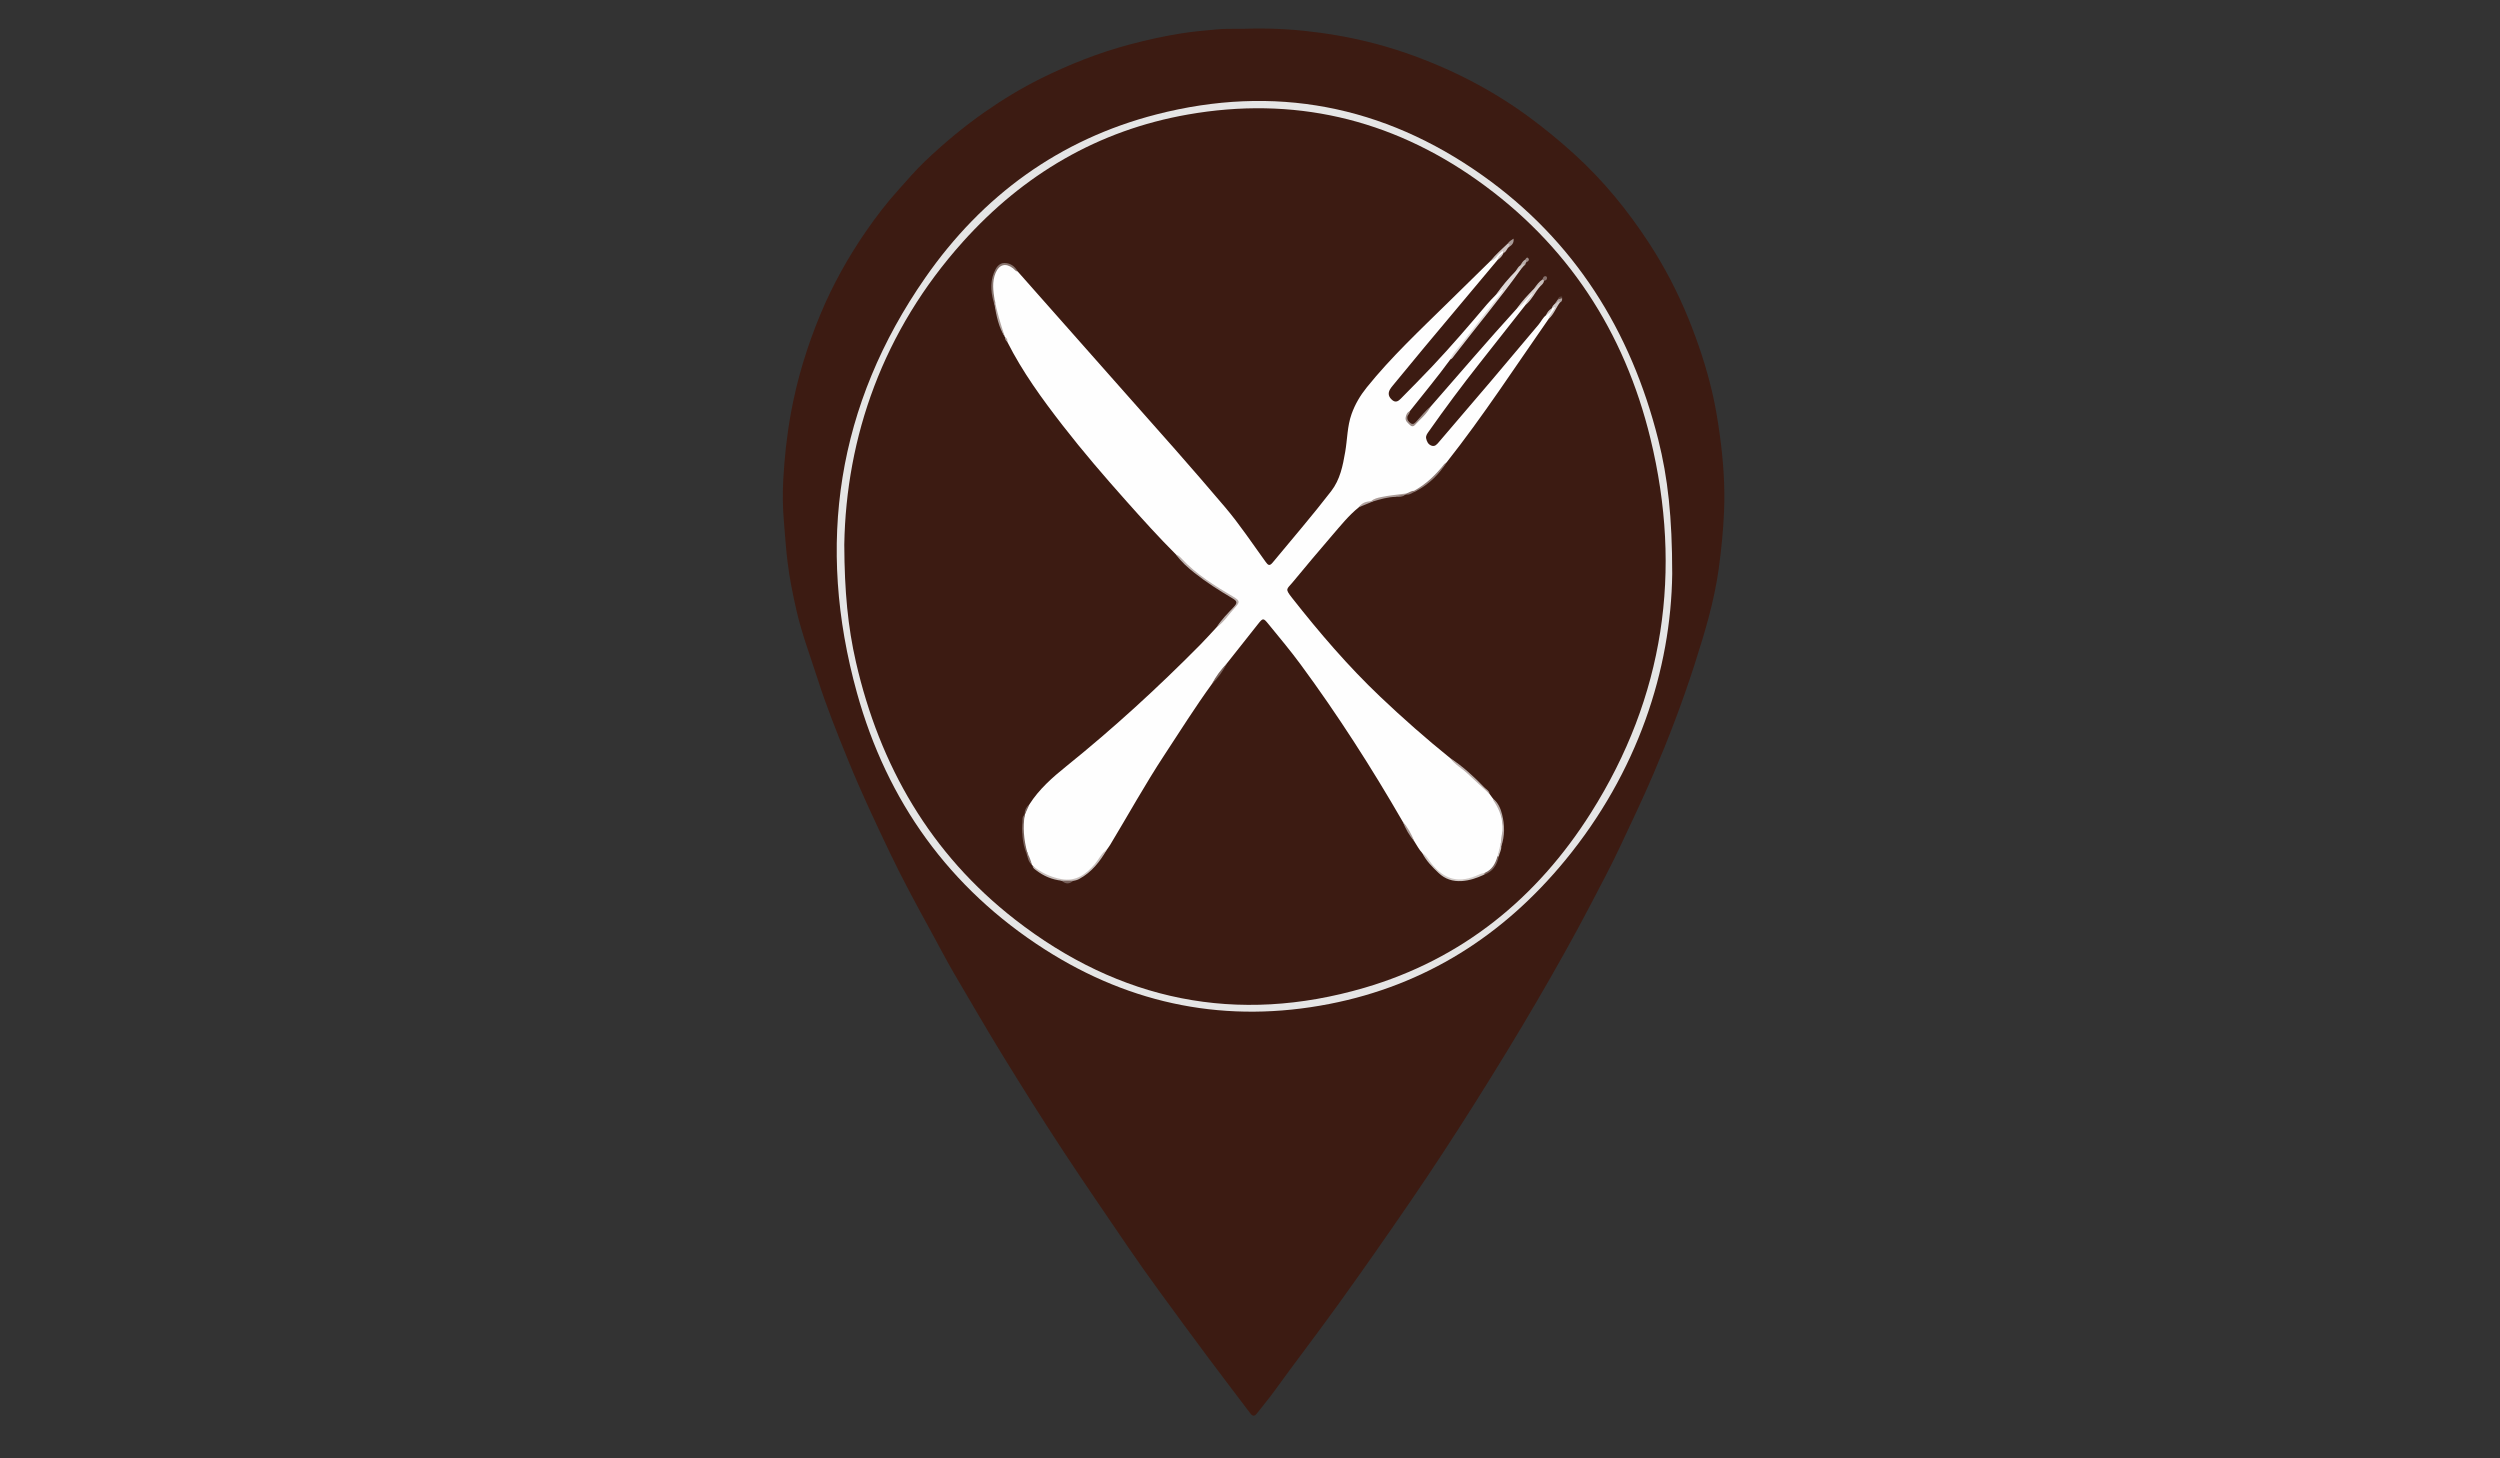 <?xml version="1.0" encoding="utf-8"?>
<!-- Generator: Adobe Illustrator 16.0.2, SVG Export Plug-In . SVG Version: 6.00 Build 0)  -->
<svg version="1.2" baseProfile="tiny" id="Layer_1" xmlns="http://www.w3.org/2000/svg" xmlns:xlink="http://www.w3.org/1999/xlink"
	 x="0px" y="0px" width="960px" height="560px" viewBox="0 0 960 560" xml:space="preserve">
<rect x="0" y="0" width="960" height="560" fill="#333333" stroke="none"/>
<g>
	<g>
		<path fill-rule="evenodd" fill="none" d="M296.235,277.622c0-89.089,0.008-178.178-0.055-267.267
			c-0.001-1.9,0.508-2.105,2.211-2.105C420.407,8.297,542.424,8.298,664.44,8.243c1.803,0,2.156,0.363,2.155,2.16
			c-0.052,178.104-0.053,356.208,0.011,534.312c0.001,2.005-0.571,2.213-2.325,2.213c-122.017-0.044-244.033-0.044-366.05,0.002
			c-1.668,0.001-2.038-0.381-2.037-2.041C296.241,455.8,296.235,366.711,296.235,277.622z"/>
		<path fill-rule="evenodd" fill="#3C1B12" d="M480.335,10.977c9.856-0.175,18.493,0.468,27.144,1.671
			c11.066,1.539,21.877,4.06,32.384,7.7c16.947,5.872,32.804,13.933,47.307,24.601c5.976,4.396,11.662,9.084,17.164,14.059
			c11.236,10.162,20.715,21.78,28.948,34.417c5.986,9.188,11.024,18.892,15.157,29.097c3.688,9.106,6.755,18.38,9.006,27.918
			c1.271,5.39,2.168,10.863,2.927,16.364c1.365,9.888,2.098,19.818,1.659,29.771c-0.318,7.243-1.033,14.47-2.021,21.688
			c-1.752,12.802-5.488,25.023-9.414,37.251c-4.546,14.159-9.844,28.02-15.684,41.683c-3.994,9.348-8.384,18.513-12.702,27.713
			c-3.63,7.733-7.652,15.253-11.6,22.813c-6.466,12.384-13.344,24.542-20.378,36.619c-7.756,13.316-15.813,26.441-24.024,39.476
			c-7.918,12.566-16.034,25.004-24.425,37.26c-9.218,13.464-18.56,26.839-28.1,40.082c-8.04,11.163-16.429,22.063-24.482,33.213
			c-2.072,2.869-4.383,5.564-6.54,8.374c-0.905,1.179-1.65,1.173-2.539-0.006c-5.34-7.083-10.745-14.116-16.043-21.229
			c-6.411-8.607-12.777-17.249-19.09-25.93c-4.017-5.523-7.979-11.092-11.828-16.734c-8.375-12.276-16.78-24.535-24.952-36.947
			c-7.961-12.091-15.646-24.36-23.232-36.695c-6.159-10.015-12.011-20.205-17.991-30.32c-3.389-5.731-6.425-11.67-9.636-17.506
			c-5.463-9.932-10.862-19.907-15.737-30.135c-5.537-11.615-11.034-23.254-15.885-35.192c-4.195-10.323-8.341-20.655-11.745-31.268
			c-2.814-8.773-6.09-17.406-8.148-26.41c-1.411-6.174-2.664-12.371-3.432-18.675c-0.626-5.14-0.95-10.292-1.391-15.439
			c-0.462-5.387-0.53-10.77-0.238-16.106c0.466-8.525,1.383-17.019,2.921-25.463c2.384-13.095,6.223-25.695,11.322-37.956
			c4.726-11.362,10.699-22.044,17.68-32.144c3.741-5.411,7.747-10.642,12.176-15.547c3.389-3.754,6.645-7.633,10.314-11.118
			c7.167-6.808,14.724-13.155,22.83-18.826c6.94-4.856,14.184-9.251,21.762-13.008c10.895-5.401,22.165-9.854,33.965-13
			c6.532-1.742,13.112-3.195,19.757-4.256c4.5-0.718,9.078-1.129,13.64-1.544C471.937,10.854,476.705,11.225,480.335,10.977z"/>
		<path fill-rule="evenodd" fill="#E5E5E5" d="M642.13,220.352c-0.474,36.829-13.269,76.162-41.113,110.028
			c-23.707,28.834-53.692,47.953-90.535,55.142c-39.115,7.631-75.8,0.485-109.328-20.98c-36.626-23.448-60.519-56.838-72.079-98.468
			c-15.826-56.993-7.698-110.691,26.291-159.517c21.855-31.396,51.376-53.001,88.67-62.616
			c45.177-11.648,87.202-3.529,125.175,23.363c35.385,25.06,57.03,59.69,67.553,101.483
			C640.458,183.466,642.119,198.468,642.13,220.352z"/>
		<path fill-rule="evenodd" fill="#3C1B12" d="M324.205,209.168c0.706-41.365,14.797-82.061,45.542-116.313
			c23.245-25.896,51.921-42.809,86.34-48.869c40.407-7.114,77.669,1.51,111.094,25.158c34.691,24.543,56.599,58.202,66.584,99.257
			c12.376,50.889,5.27,99.189-22.81,143.663c-20.73,32.836-49.486,56.271-87.036,67.254c-48.991,14.33-94.053,4.988-134.156-26.222
			c-32.453-25.258-51.949-59.016-61.091-98.905C325.604,240.804,324.284,227.208,324.205,209.168z"/>
		<path fill-rule="evenodd" fill="#FEFEFE" d="M549.338,156.162c11.037-12.628,21.937-25.376,33.225-37.782
			c1.688-1.905,3.605-3.599,5.134-5.654c0.253-0.341,0.686-0.97,1.217-0.338c0.345,0.411-0.039,0.827-0.335,1.138
			c-1.057,1.111-1.936,2.357-2.808,3.611c-5.851,7.43-11.694,14.867-17.556,22.289c-6.783,8.588-13.32,17.359-19.61,26.314
			c-0.546,0.777-1.184,1.604-0.96,2.636c0.257,1.182,0.759,2.271,2.006,2.741c1.334,0.504,2.088-0.442,2.802-1.275
			c6.739-7.859,13.479-15.719,20.177-23.615c6.076-7.165,12.081-14.392,18.163-21.553c1.003-1.181,1.616-2.664,2.887-3.624
			c0.68-0.947,1.705-1.606,2.232-2.68l-0.009,0.01c0.429-0.301,0.682-1.219,1.316-0.768c0.669,0.475-0.068,0.982-0.333,1.441
			c-0.681,1.181-1.56,2.232-2.222,3.425c-12.877,18.446-25.151,37.321-39.108,55c-3.546,4.489-7.425,8.604-12.598,11.277
			c-1.115,0.101-1.956,1.138-3.162,0.921c-1.822,0.569-3.699,0.753-5.593,0.894c-2.559,0.19-5.015,0.82-7.322,1.969
			c-1.787,0.536-3.672,0.854-5.081,2.248c-3.951,3.173-7.074,7.143-10.363,10.935c-5.139,5.923-10.137,11.968-15.158,17.992
			c-2.179,2.613-2.934,2.305-0.164,5.829c10.522,13.391,21.581,26.301,33.938,38.035c8.63,8.194,17.559,16.07,26.83,23.544
			c5.209,4.399,10.611,8.586,15.114,13.762c0.438,0.595,0.875,1.189,1.313,1.783c3.975,4.979,4.428,10.678,3.408,16.676
			c-0.553,1.759-0.856,3.586-1.436,5.339c-0.613,3.063-2.182,5.405-5.083,6.743c-1.904,0.556-3.652,1.519-5.582,2.027
			c-4.855,1.279-9.117,0.491-12.783-3.151c-2.097-2.084-3.817-4.458-5.681-6.723c-1.241-1.336-2.072-2.952-3.046-4.472
			c-1.463-2.525-2.895-5.071-4.438-7.551c-12.018-20.817-24.967-41.035-39.223-60.394c-3.939-5.35-8.221-10.452-12.427-15.601
			c-1.892-2.315-2.06-2.278-3.896,0.017c-4.016,5.018-7.98,10.077-11.966,15.119c-1.915,2.677-3.864,5.329-5.806,7.985
			c-6.414,8.851-12.224,18.105-18.225,27.232c-7.388,11.236-13.882,23.005-20.825,34.507c-0.379,0.628-0.833,1.212-1.253,1.815
			c-2.261,2.693-4.049,5.777-6.689,8.154c-3.394,3.055-7.122,4.864-11.855,3.361c-3.659-1.16-7.333-2.223-9.947-5.31
			c-0.129-0.159-0.259-0.317-0.388-0.477c-0.88-1.661-1.546-3.407-2.061-5.215c-1.229-4.571-2.052-9.158-0.608-13.845l-0.001,0.005
			c0.332-1.451,0.908-2.794,1.776-4.006c3.749-5.893,8.92-10.418,14.282-14.735c17.982-14.481,34.979-30.046,51.208-46.457
			c2.18-2.205,4.246-4.523,6.365-6.789c2.67-2.642,4.937-5.641,7.453-8.416c0.885-0.976,0.807-1.572-0.154-2.317
			c-1.339-1.038-2.85-1.802-4.27-2.707c-5.896-3.763-11.822-7.474-16.531-12.765c-0.596-0.67-1.453-1.011-1.993-1.729
			c-6.644-6.624-12.918-13.594-19.154-20.596c-8.404-9.437-16.648-19.015-24.396-29.002c-7.887-10.167-15.454-20.558-21.276-32.099
			c-0.294-0.594-0.382-1.291-0.881-1.783l0,0c-2.196-4.52-3.238-9.383-4.246-14.258c-0.658-3.571-1.246-7.147,0.402-10.623
			c1.775-3.744,4.414-4.226,7.522-1.399c0.383,0.348,0.768,0.692,1.178,1.007c13.608,15.388,27.193,30.797,40.833,46.157
			c13.057,14.705,26.13,29.396,38.839,44.404c5.639,6.659,10.462,13.951,15.582,21.009c0.871,1.201,1.44,1.695,2.624,0.267
			c7.545-9.113,15.269-18.074,22.5-27.448c3.464-4.492,4.472-9.765,5.391-15.053c0.844-4.859,0.767-9.855,2.46-14.602
			c1.338-3.75,3.313-7.082,5.78-10.149c9.484-11.785,20.529-22.078,31.271-32.659c5.423-5.342,10.87-10.66,16.307-15.989
			c1.539-0.915,2.549-2.41,3.88-3.552c0.71-0.609,1.296-0.872,1.086,0.512l0.008-0.009c-0.692,0.936-1.678,1.624-2.247,2.663
			c-9.396,11.211-18.801,22.415-28.182,33.639c-4.026,4.818-8.003,9.679-11.994,14.526c-0.422,0.512-0.852,1.032-1.178,1.606
			c-0.923,1.626-0.433,2.986,0.921,4.108c1.314,1.091,2.358,0.33,3.279-0.608c4.035-4.107,8.101-8.189,12.052-12.377
			c7.301-7.738,14.224-15.813,21.093-23.933c1.092-1.29,2.316-2.467,3.479-3.697c0.399-0.332,0.611-0.846,1.039-1.137
			c0.543-0.371,0.933-1.566,1.693-0.861c0.666,0.616-0.27,1.385-0.671,1.87c-5.381,6.507-10.41,13.292-15.698,19.873
			c-1.376,1.712-2.743,3.438-4.008,5.239c-4.961,6.815-10.371,13.278-15.588,19.893c-0.412,0.679-1.025,1.197-1.199,2.07
			c-0.296,1.482,0.704,2.182,1.592,2.909c0.993,0.813,1.633-0.089,2.213-0.713C545.777,160.217,547.685,158.302,549.338,156.162z"/>
		<path fill-rule="evenodd" fill="#DED8D7" d="M556.924,138.036c0.729-2.226,2.498-3.738,3.866-5.506
			c5.135-6.635,10.366-13.194,15.549-19.792c0.345-0.439,0.589-0.958,0.996-1.634c-1.373,0.326-1.644,1.733-2.767,1.949
			c2.195-3.209,4.724-6.141,7.429-8.926c0.581-0.222,0.763-0.903,1.308-1.152c0.421-0.191,0.895-0.366,0.718,0.447
			c-8.112,11.34-17.055,22.04-25.551,33.084C558.033,137.076,557.673,137.763,556.924,138.036z"/>
		<path fill-rule="evenodd" fill="#BDB2AF" d="M451.634,212.99c0.837,0.19,1.42,0.766,1.968,1.359
			c5.729,6.196,12.824,10.546,19.996,14.787c2.546,1.505,2.644,2.056,0.591,4.27c-2.338,2.521-4.181,5.506-7.061,7.519
			c1.848-2.947,4.317-5.394,6.678-7.888c1.552-1.639,1.089-2.299-0.505-3.243c-5.075-3.007-10.068-6.16-14.681-9.843
			C456.053,217.899,453.561,215.713,451.634,212.99z"/>
		<path fill-rule="evenodd" fill="#C8BFBC" d="M396.557,332.441c3.24,2.682,6.951,4.411,11.07,5.146
			c5.557,0.991,9.412-1.85,12.805-5.816c1.563-1.827,2.502-4.176,4.617-5.535c-2.644,4.596-5.817,8.688-10.602,11.276
			c-0.735,0.397-1.496,0.626-2.314,0.702c-1.484,0.614-2.966,0.65-4.445-0.021c-3.685-0.395-6.968-1.777-9.882-4.05
			C397.235,333.697,396.573,333.301,396.557,332.441z"/>
		<path fill-rule="evenodd" fill="#D1CAC7" d="M546.153,327.576c1.538,0.857,2.291,2.429,3.311,3.736
			c5.218,6.692,10.906,8.06,18.675,4.436c0.654-0.306,1.397-0.421,2.1-0.624c0.169,0.483-0.23,0.621-0.507,0.833
			c-2.688,1.244-5.438,2.18-8.447,2.365c-3.441,0.213-6.395-0.743-8.885-3.115C550.002,332.923,547.661,330.589,546.153,327.576z"/>
		<path fill-rule="evenodd" fill="#88756F" d="M390.784,104.238c-0.856-0.007-1.212-0.779-1.777-1.209
			c-2.824-2.148-5.322-1.506-6.692,1.776c-1.438,3.446-0.913,6.964-0.37,10.481c0.285,0.616,0.338,1.226-0.042,1.826
			c-1.289-4.051-1.889-8.115-0.289-12.238c0.755-1.945,1.878-3.856,4.055-3.885C387.809,100.961,389.708,102.16,390.784,104.238z"/>
		<path fill-rule="evenodd" fill="#BCB0AD" d="M571.997,304.882c-2.862-2.635-5.753-5.24-8.578-7.914
			c-2.126-2.012-4.811-3.395-6.536-5.848c4.871,3.167,9.098,7.095,13.109,11.256C570.722,303.132,571.847,303.64,571.997,304.882z"
			/>
		<path fill-rule="evenodd" fill="#D7D0CE" d="M585.771,117.136c0.398-1.866,2.07-2.897,2.828-4.574
			c-2.251,1.686-3.558,4.381-6.036,5.817c1.868-2.802,4.246-5.162,6.554-7.583c0.707-0.417,1.021-1.294,1.777-1.612
			c0.715-0.3,1.005-0.042,0.601,0.708C589.407,112.165,588.233,115.16,585.771,117.136z"/>
		<path fill-rule="evenodd" fill="#9D8D88" d="M549.338,156.162c-1.448,2.86-3.983,4.795-6.072,7.108
			c-0.513,0.567-1.218,0.561-1.771,0.013c-0.868-0.86-2.029-1.626-1.705-3.105c0.202-0.922,0.511-1.859,1.546-2.25
			c0.111,0.893-0.799,1.354-0.901,2.184c-0.139,1.123,0.452,1.828,1.248,2.397c1.002,0.716,1.624-0.077,2.228-0.708
			C545.714,159.916,547.24,157.764,549.338,156.162z"/>
		<path fill-rule="evenodd" fill="#B7ABA8" d="M576.374,323.509c-0.104-1.554,0.448-3.024,0.558-4.569
			c0.293-4.126-0.947-7.713-3.146-11.079c-0.239-0.365-0.563-0.699-0.477-1.195c1.953,1.524,2.909,3.751,3.473,5.97
			c1.04,4.093,1.13,8.274-0.293,12.363C576.042,324.533,576.156,324.025,576.374,323.509z"/>
		<path fill-rule="evenodd" fill="#917E79" d="M542.963,188.482c4.623-2.547,8.348-6.109,11.59-10.224
			c0.256-0.323,0.665-0.523,1.003-0.781c-2.966,4.769-6.871,8.537-11.855,11.16C543.409,188.799,543.163,188.748,542.963,188.482z"
			/>
		<path fill-rule="evenodd" fill="#CDC4C2" d="M577.337,97.135c-0.272-1.229-0.709-0.393-1.118-0.095
			c-1.341,0.974-1.998,2.787-3.848,3.135c1.967-2.47,4.35-4.526,6.634-6.682c0.351-0.194,0.741-0.279,0.928,0.146
			c0.208,0.472-0.179,0.816-0.439,1.163C578.584,95.405,578.497,96.766,577.337,97.135z"/>
		<path fill-rule="evenodd" fill="#79635D" d="M393.5,312.905c-0.768,4.779-0.337,9.483,0.89,14.138
			c0.232,0.367,0.259,0.717-0.086,1.035c-1.912-4.413-1.963-9.056-1.65-13.733C392.69,313.796,392.876,313.183,393.5,312.905z"/>
		<path fill-rule="evenodd" fill="#AB9C98" d="M526.484,192.476c1.127-1.049,2.644-1.352,4.01-1.63
			c3.137-0.64,6.345-0.925,9.524-1.354c0.135,0.096,0.177,0.188,0.128,0.277c-0.049,0.087-0.097,0.13-0.144,0.13
			c-0.122,0.043-0.248,0.061-0.377,0.056c-1.148,0.53-2.426,0.503-3.617,0.844c-3.055,0.051-5.95,0.896-8.837,1.778
			C526.909,192.774,526.68,192.741,526.484,192.476z"/>
		<path fill-rule="evenodd" fill="#B2A5A1" d="M381.903,117.113c0.014-0.608,0.028-1.217,0.042-1.826
			c0.979,4.839,2.428,9.546,3.982,14.224C383.513,125.726,382.638,121.442,381.903,117.113z"/>
		<path fill-rule="evenodd" fill="#D0C8C6" d="M594.664,122.478c0.271-1.792,1.836-2.868,2.541-4.641
			c-0.504,0.209-0.903,0.376-1.303,0.542c0.131-0.796,0.702-1.296,1.229-1.824c0.534-0.232,0.703-0.88,1.213-1.113
			c0.747-0.342,1.093-0.185,0.688,0.682C597.484,118.178,596.685,120.748,594.664,122.478z"/>
		<path fill-rule="evenodd" fill="#7D6761" d="M569.731,335.957c0.169-0.277,0.337-0.556,0.506-0.833
			c2.782-1.208,4.014-3.597,4.806-6.318c0.188-0.158,0.35-0.135,0.483,0.072C574.831,332.249,573.161,334.823,569.731,335.957z"/>
		<path fill-rule="evenodd" fill="#7A645E" d="M465.352,262.681c1.516-2.966,3.509-5.587,5.806-7.985
			C469.659,257.675,467.749,260.355,465.352,262.681z"/>
		<path fill-rule="evenodd" fill="#AB9D99" d="M538.67,315.554c1.986,2.22,3.364,4.796,4.438,7.551
			C541.195,320.843,539.724,318.321,538.67,315.554z"/>
		<path fill-rule="evenodd" fill="#C7BDBA" d="M591.494,109.891c-0.096-0.767-0.426-0.56-0.82-0.209
			c-0.479,0.425-0.809,1.064-1.557,1.114c0.943-1.304,1.847-2.645,3.249-3.525c0.436-0.076,0.618,0.108,0.555,0.542
			C592.787,108.74,592.146,109.32,591.494,109.891z"/>
		<path fill-rule="evenodd" fill="#B2A5A2" d="M526.484,192.476c0.229,0.033,0.458,0.066,0.688,0.1
			c-1.791,0.736-3.581,1.473-5.372,2.209C522.905,193.09,524.576,192.543,526.484,192.476z"/>
		<path fill-rule="evenodd" fill="#A99B97" d="M579.493,94.802c0.028-0.507,0.62-1.225-0.488-1.309
			c0.511-0.819,1.323-1.277,2.187-1.852C581.427,93.199,580.661,94.107,579.493,94.802z"/>
		<path fill-rule="evenodd" fill="#78615B" d="M407.688,338.192c1.482,0.008,2.963,0.015,4.445,0.021
			C410.645,339.556,409.163,339.556,407.688,338.192z"/>
		<path fill-rule="evenodd" fill="#CFC8C5" d="M575.526,328.878c-0.161-0.024-0.322-0.048-0.483-0.072
			c0.443-1.766,0.888-3.531,1.331-5.297c0.038,0.497,0.077,0.993,0.115,1.489C576.592,326.396,575.792,327.57,575.526,328.878z"/>
		<path fill-rule="evenodd" fill="#CBC3C0" d="M584.022,103.421c-1.022-0.765-1.164,1.006-2.025,0.706
			c0.546-0.78,0.971-1.659,1.791-2.218c0.586-0.086,0.709-1.213,1.53-0.709c0.288,0.177,0.152,0.489-0.039,0.723
			C584.86,102.422,584.441,102.922,584.022,103.421z"/>
		<path fill-rule="evenodd" fill="#87736E" d="M394.304,328.078c0.029-0.345,0.058-0.69,0.086-1.035
			c0.582,1.645,1.518,3.161,1.779,4.922C394.922,330.97,394.699,329.482,394.304,328.078z"/>
		<path fill-rule="evenodd" fill="#B1A4A1" d="M599.033,116.124c-0.931-1.164-1.154,0.785-1.901,0.431
			c0.368-0.528,0.735-1.056,1.104-1.584c0.478-0.385,0.845-1.175,1.627-0.444C599.86,115.201,599.839,115.866,599.033,116.124z"/>
		<path fill-rule="evenodd" fill="#B8ADA9" d="M585.279,101.922c-0.484-1.415-0.998,0.476-1.491-0.013
			c0.539-0.811,0.967-1.716,1.879-2.209c0.821-0.032,0.795,0.394,0.517,0.956C585.658,100.918,586.003,101.801,585.279,101.922z"/>
		<path fill-rule="evenodd" fill="#85706B" d="M592.921,107.813c-0.185-0.181-0.37-0.362-0.555-0.542
			c0.143-0.693,0.383-1.307,1.258-1.196c0.159,0.02,0.392,0.267,0.413,0.433C594.144,107.324,593.702,107.727,592.921,107.813z"/>
		<path fill-rule="evenodd" fill="#79635D" d="M395.274,308.904c-0.592,1.335-1.184,2.67-1.776,4.006
			C393.338,311.241,393.991,309.933,395.274,308.904z"/>
		<path fill-rule="evenodd" fill="#897570" d="M540.003,189.898c0.006-0.135,0.012-0.271,0.016-0.407
			c1.006-0.266,1.835-1.047,2.944-1.009c0.245,0.052,0.49,0.104,0.736,0.155C542.469,189.06,541.465,190.152,540.003,189.898z"/>
		<path fill-rule="evenodd" fill="#CDC4C2" d="M575.098,99.789c0.23-1.325,1.164-2.057,2.247-2.663
			C576.912,98.281,576.111,99.125,575.098,99.789z"/>
		<path fill-rule="evenodd" fill="#D0C8C6" d="M595.911,118.369c-0.186,1.359-1.133,2.083-2.232,2.68
			C594.104,119.89,594.878,119.022,595.911,118.369z"/>
		<path fill-rule="evenodd" fill="#897570" d="M536.009,190.798c1.124-0.629,2.364-0.765,3.617-0.844
			C538.569,190.874,537.3,190.882,536.009,190.798z"/>
		<path fill-rule="evenodd" fill="#9D8C88" d="M586.184,100.655c-0.023-0.399-0.139-0.748-0.516-0.956
			c0.32-0.433,0.689-1.197,1.236-0.496C587.365,99.795,586.895,100.395,586.184,100.655z"/>
		<path fill-rule="evenodd" fill="#5D423A" d="M599.862,114.526c-0.542,0.148-1.085,0.296-1.627,0.444
			c0.119-0.79,0.699-1.098,1.379-1.134C599.934,113.818,599.921,114.237,599.862,114.526z"/>
		<path fill-rule="evenodd" fill="#B2A5A1" d="M385.927,129.51c0.818,0.335,1.014,0.978,0.881,1.783
			C386.252,130.828,385.89,130.268,385.927,129.51z"/>
	</g>
</g>
</svg>
